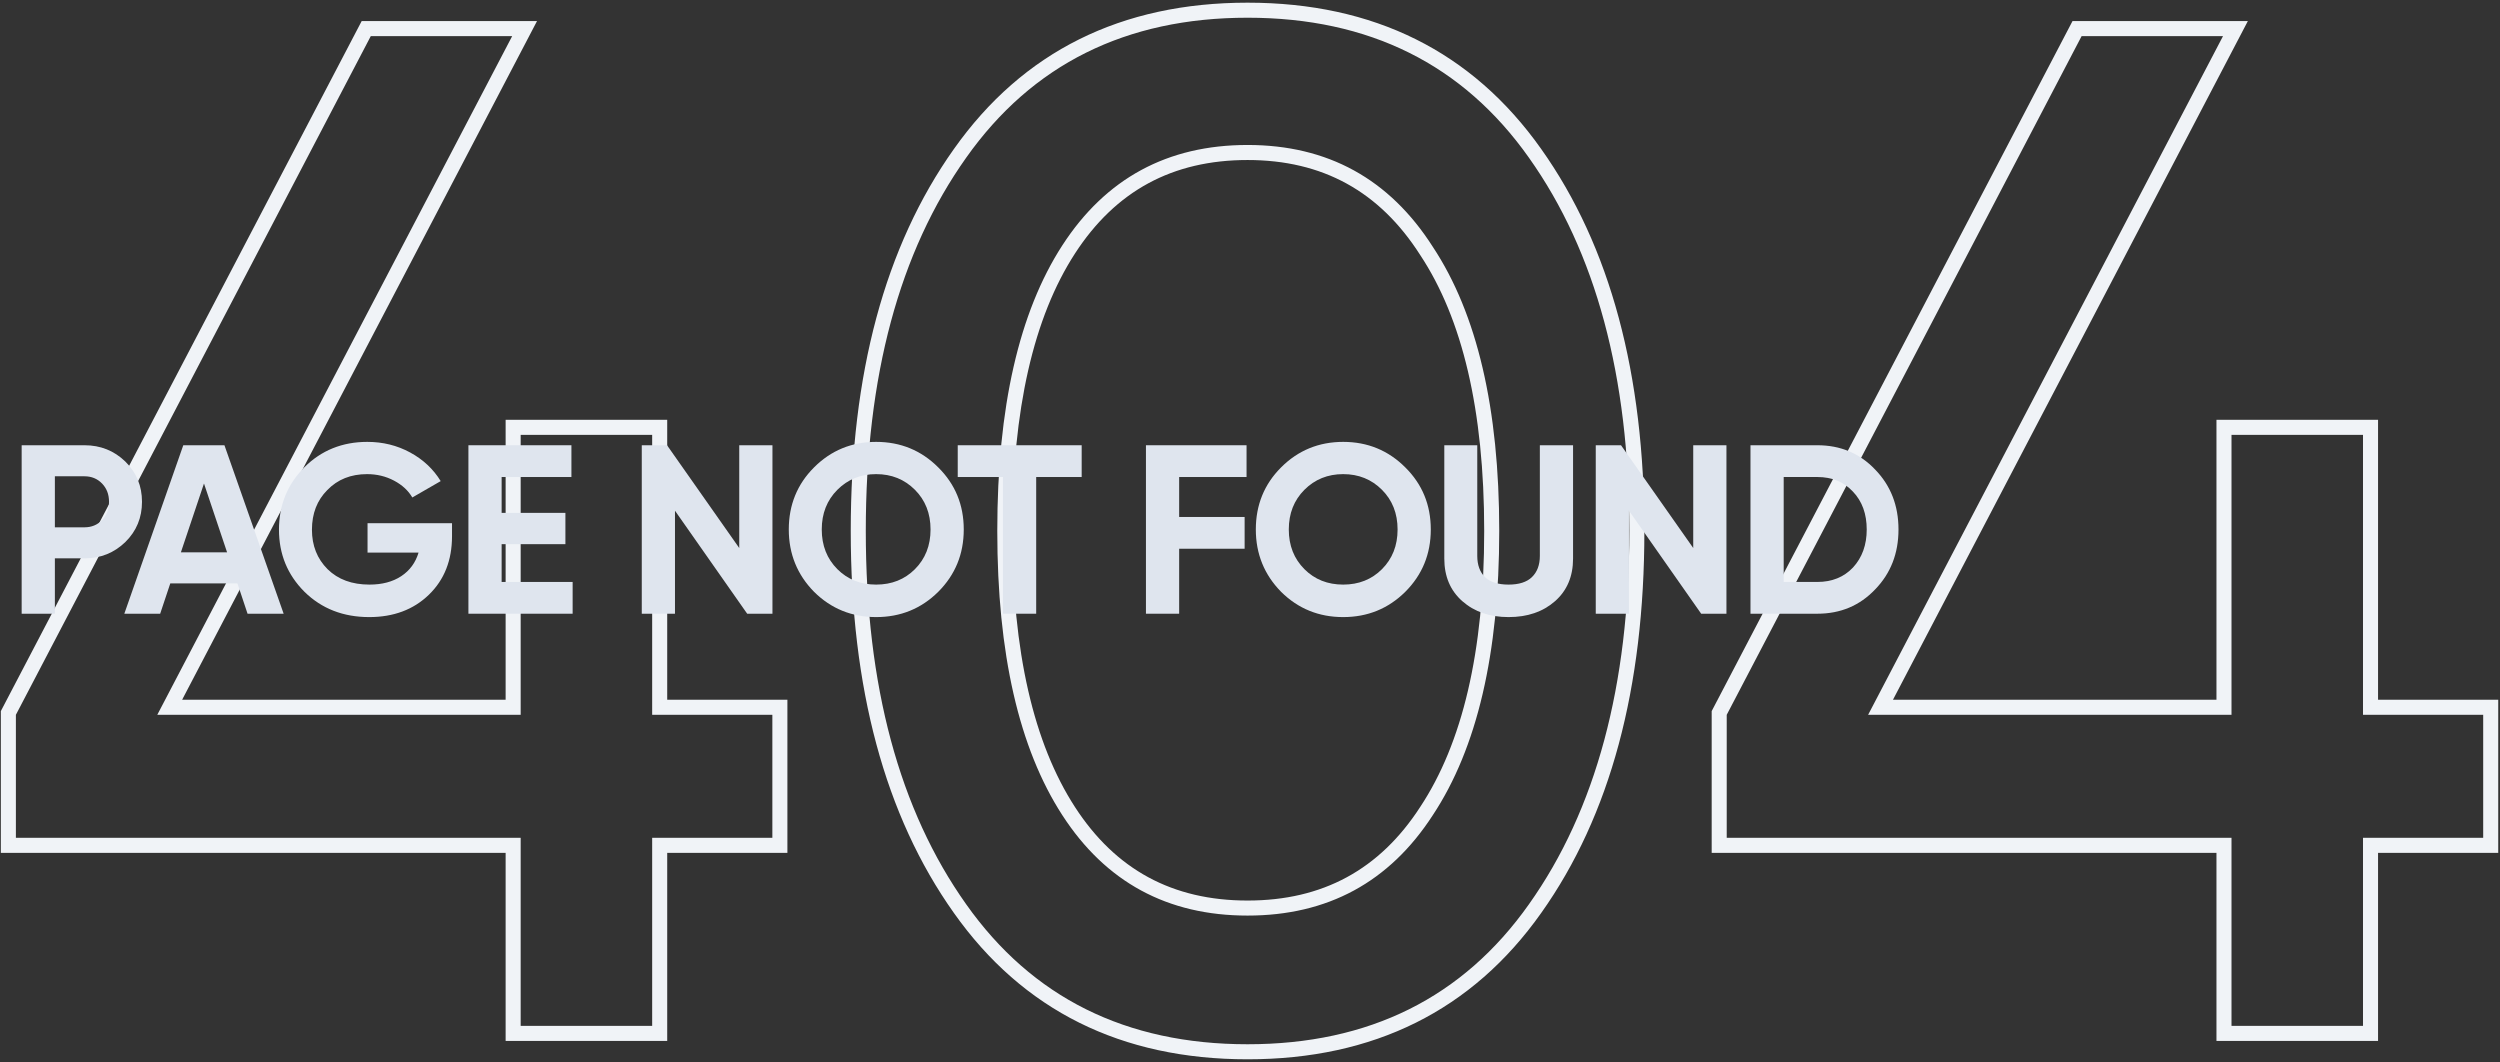 <svg width="831" height="353" viewBox="0 0 831 353" fill="none" xmlns="http://www.w3.org/2000/svg">
<rect x="0" y="0" width="831" height="353" fill="#333333" stroke="none"/>
<path fill-rule="evenodd" clip-rule="evenodd" d="M52.281 237.6H173.071V144.54H216.781V237.6H256.731V278.49H216.781V341H173.071V278.49H5.281V237.6L123.251 12H170.251L52.281 237.6ZM168.071 283.49H0.281V236.372L120.223 7H178.508L60.538 232.6H168.071V139.54H221.781V232.6H261.731V283.49H221.781V346H168.071V283.49ZM472.075 268.231L472.089 268.21C486.058 247.108 493.348 216.733 493.348 176.5C493.348 136.267 486.058 105.892 472.089 84.79L472.066 84.756L472.044 84.722C458.544 63.591 439.604 53.19 414.688 53.19C389.74 53.19 370.801 63.463 357.314 84.279C343.64 105.385 336.498 135.929 336.498 176.5C336.498 216.748 343.637 247.14 357.314 268.251C370.801 289.067 389.74 299.34 414.688 299.34C439.636 299.34 458.575 289.067 472.062 268.251L472.075 268.231ZM512.295 303.475C489.356 335.911 456.606 352.11 414.688 352.11C372.768 352.11 340.016 335.91 317.078 303.47C294.06 271.048 282.788 228.577 282.788 176.5C282.788 124.423 294.06 81.952 317.078 49.53C340.016 17.09 372.768 0.89 414.688 0.89C456.606 0.89 489.356 17.089 512.295 49.525C535.315 81.948 546.588 124.421 546.588 176.5C546.588 228.579 535.315 271.052 512.295 303.475ZM321.158 52.42C298.911 83.753 287.788 125.113 287.788 176.5C287.788 227.887 298.911 269.247 321.158 300.58C343.091 331.6 374.268 347.11 414.688 347.11C455.108 347.11 486.285 331.6 508.218 300.58C530.465 269.247 541.588 227.887 541.588 176.5C541.588 125.113 530.465 83.753 508.218 52.42C486.285 21.4 455.108 5.89 414.688 5.89C374.268 5.89 343.091 21.4 321.158 52.42ZM620.963 237.6H741.753V144.54H785.463V237.6H825.413V278.49H785.463V341H741.753V278.49H573.963V237.6L691.933 12H738.933L620.963 237.6ZM736.753 283.49H568.963V236.372L688.905 7H747.19L629.22 232.6H736.753V139.54H790.463V232.6H830.413V283.49H790.463V346H736.753V283.49ZM353.118 270.97C338.705 248.723 331.498 217.233 331.498 176.5C331.498 135.453 338.705 103.807 353.118 81.56C367.531 59.313 388.055 48.19 414.688 48.19C441.321 48.19 461.845 59.47 476.258 82.03C490.985 104.277 498.348 135.767 498.348 176.5C498.348 217.233 490.985 248.723 476.258 270.97C461.845 293.217 441.321 304.34 414.688 304.34C388.055 304.34 367.531 293.217 353.118 270.97Z" fill="#F0F3F7"/>
<path d="M7.199 148H28.079C33.413 148 37.946 149.813 41.679 153.44C45.359 157.067 47.199 161.52 47.199 166.8C47.199 172.08 45.359 176.533 41.679 180.16C37.946 183.787 33.413 185.6 28.079 185.6H18.239V204H7.199V148ZM18.239 175.28H28.079C30.426 175.28 32.373 174.48 33.919 172.88C35.466 171.227 36.239 169.2 36.239 166.8C36.239 164.347 35.466 162.32 33.919 160.72C32.373 159.12 30.426 158.32 28.079 158.32H18.239V175.28Z" fill="#DFE5EE"/>
<path d="M94.284 204H82.284L78.924 193.92H56.604L53.244 204H41.324L60.924 148H74.604L94.284 204ZM67.804 160.72L60.124 183.6H75.484L67.804 160.72Z" fill="#DFE5EE"/>
<path d="M122.17 173.92H150.25V178.24C150.25 186.24 147.69 192.72 142.57 197.68C137.45 202.64 130.837 205.12 122.73 205.12C114.09 205.12 106.917 202.32 101.21 196.72C95.556 191.067 92.73 184.187 92.73 176.08C92.73 167.92 95.53 161.013 101.13 155.36C106.783 149.707 113.77 146.88 122.09 146.88C127.263 146.88 132.01 148.053 136.33 150.4C140.65 152.747 144.037 155.92 146.49 159.92L137.05 165.36C135.717 163.067 133.69 161.2 130.97 159.76C128.25 158.32 125.263 157.6 122.01 157.6C116.623 157.6 112.223 159.36 108.81 162.88C105.397 166.293 103.69 170.693 103.69 176.08C103.69 181.36 105.423 185.733 108.89 189.2C112.357 192.613 116.997 194.32 122.81 194.32C127.023 194.32 130.543 193.387 133.37 191.52C136.197 189.653 138.117 187.04 139.13 183.68H122.17V173.92Z" fill="#DFE5EE"/>
<path d="M166.742 180.88V193.44H190.342V204H155.702V148H189.942V158.56H166.742V170.48H187.942V180.88H166.742Z" fill="#DFE5EE"/>
<path d="M245.724 182.16V148H256.764V204H248.364L224.364 169.76V204H213.324V148H221.724L245.724 182.16Z" fill="#DFE5EE"/>
<path d="M311.872 196.72C306.219 202.32 299.339 205.12 291.232 205.12C283.126 205.12 276.246 202.32 270.592 196.72C264.992 191.013 262.192 184.107 262.192 176C262.192 167.84 264.992 160.96 270.592 155.36C276.246 149.707 283.126 146.88 291.232 146.88C299.339 146.88 306.219 149.707 311.872 155.36C317.526 160.96 320.352 167.84 320.352 176C320.352 184.16 317.526 191.067 311.872 196.72ZM278.352 189.2C281.766 192.613 286.059 194.32 291.232 194.32C296.406 194.32 300.699 192.613 304.112 189.2C307.579 185.733 309.312 181.333 309.312 176C309.312 170.667 307.579 166.267 304.112 162.8C300.646 159.333 296.352 157.6 291.232 157.6C286.112 157.6 281.819 159.333 278.352 162.8C274.886 166.267 273.152 170.667 273.152 176C273.152 181.333 274.886 185.733 278.352 189.2Z" fill="#DFE5EE"/>
<path d="M318.349 148H359.549V158.56H344.429V204H333.389V158.56H318.349V148Z" fill="#DFE5EE"/>
<path d="M414.352 148V158.56H391.952V171.84H413.712V182.4H391.952V204H380.912V148H414.352Z" fill="#DFE5EE"/>
<path d="M467.116 196.72C461.463 202.32 454.583 205.12 446.476 205.12C438.369 205.12 431.489 202.32 425.836 196.72C420.236 191.013 417.436 184.107 417.436 176C417.436 167.84 420.236 160.96 425.836 155.36C431.489 149.707 438.369 146.88 446.476 146.88C454.583 146.88 461.463 149.707 467.116 155.36C472.769 160.96 475.596 167.84 475.596 176C475.596 184.16 472.769 191.067 467.116 196.72ZM433.596 189.2C437.009 192.613 441.303 194.32 446.476 194.32C451.649 194.32 455.943 192.613 459.356 189.2C462.823 185.733 464.556 181.333 464.556 176C464.556 170.667 462.823 166.267 459.356 162.8C455.889 159.333 451.596 157.6 446.476 157.6C441.356 157.6 437.063 159.333 433.596 162.8C430.129 166.267 428.396 170.667 428.396 176C428.396 181.333 430.129 185.733 433.596 189.2Z" fill="#DFE5EE"/>
<path d="M501.445 205.12C495.205 205.12 490.085 203.36 486.085 199.84C482.085 196.32 480.085 191.6 480.085 185.68V148H491.045V184.8C491.045 187.787 491.898 190.133 493.605 191.84C495.365 193.493 497.978 194.32 501.445 194.32C504.911 194.32 507.498 193.493 509.205 191.84C510.965 190.133 511.845 187.787 511.845 184.8V148H522.885V185.68C522.885 191.6 520.885 196.32 516.885 199.84C512.885 203.36 507.738 205.12 501.445 205.12Z" fill="#DFE5EE"/>
<path d="M562.83 182.16V148H573.87V204H565.47L541.47 169.76V204H530.43V148H538.83L562.83 182.16Z" fill="#DFE5EE"/>
<path d="M581.859 148H604.099C611.779 148 618.179 150.693 623.299 156.08C628.472 161.413 631.059 168.053 631.059 176C631.059 183.947 628.472 190.587 623.299 195.92C618.179 201.307 611.779 204 604.099 204H581.859V148ZM592.899 193.44H604.099C608.952 193.44 612.899 191.84 615.939 188.64C618.979 185.333 620.499 181.12 620.499 176C620.499 170.827 618.979 166.64 615.939 163.44C612.899 160.187 608.952 158.56 604.099 158.56H592.899V193.44Z" fill="#DFE5EE"/>
</svg>
